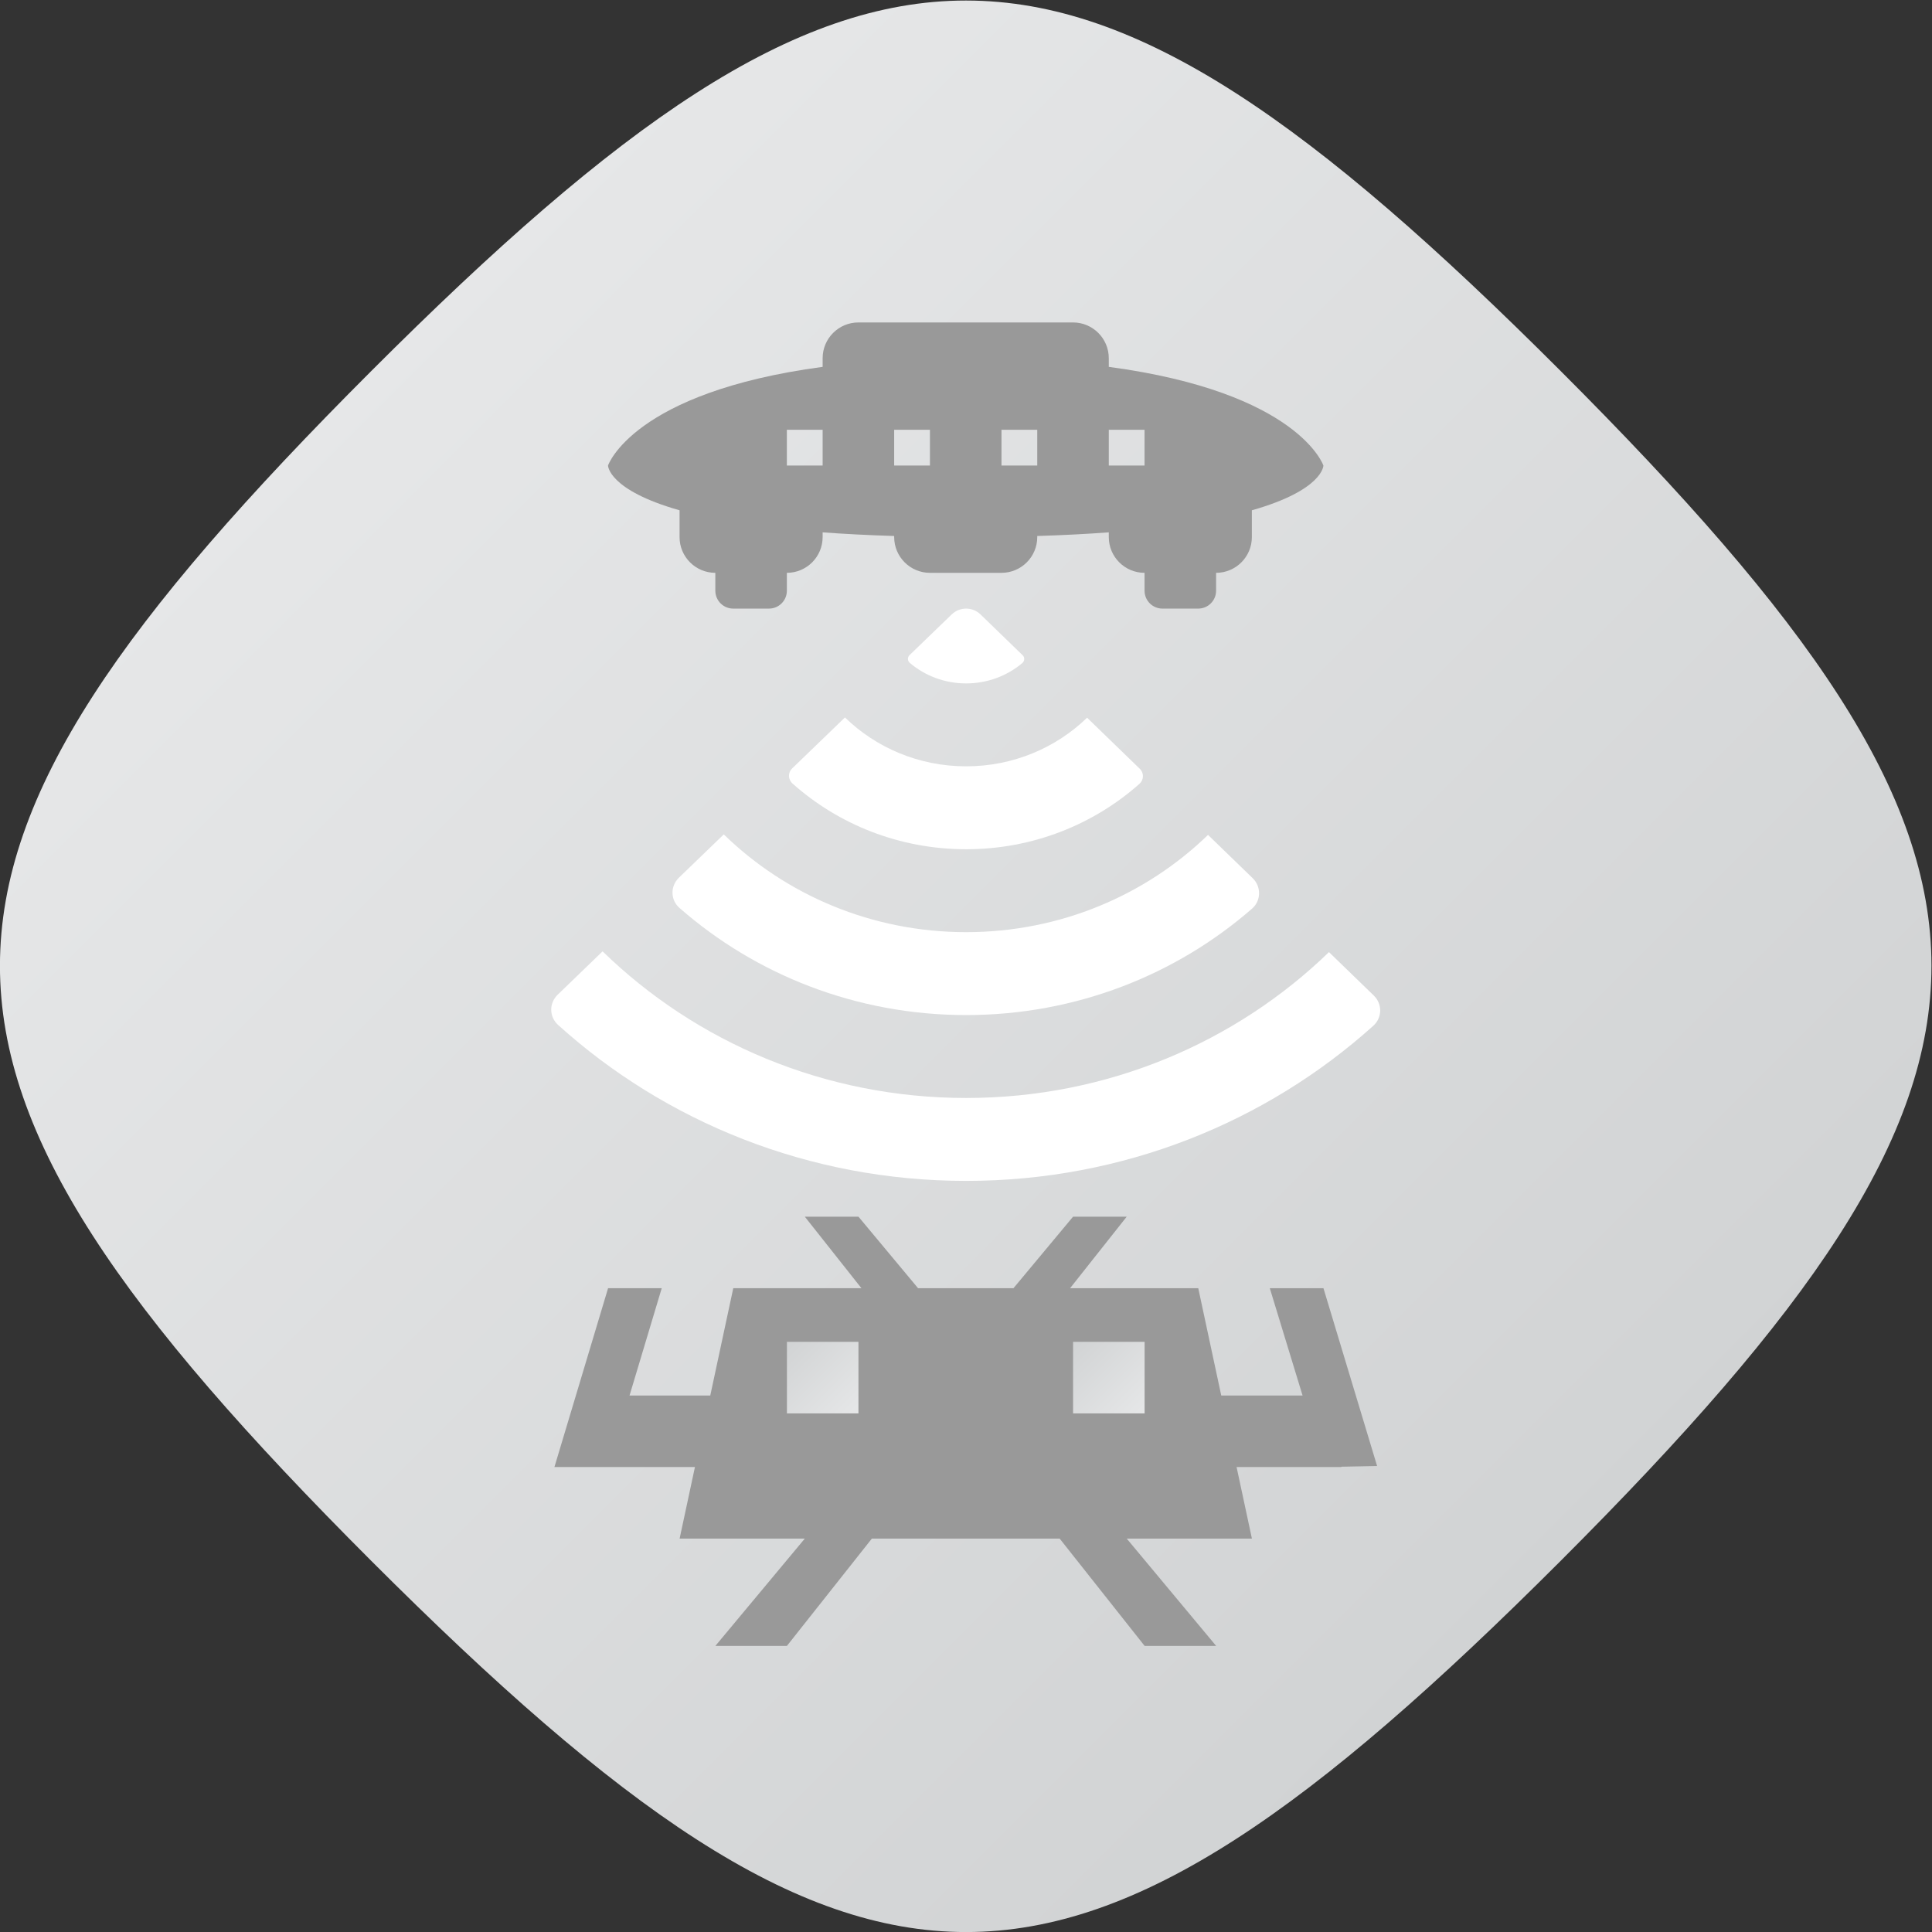 <?xml version="1.0" encoding="UTF-8" standalone="no"?>
<svg
   xmlns:dc="http://purl.org/dc/elements/1.1/"
   xmlns:cc="http://creativecommons.org/ns#"
   xmlns:rdf="http://www.w3.org/1999/02/22-rdf-syntax-ns#"
   xmlns:svg="http://www.w3.org/2000/svg"
   xmlns="http://www.w3.org/2000/svg"
   viewBox="0 0 288 288.001"
   height="288.001"
   width="288"
   xml:space="preserve"
   id="svg2"
   version="1.1"><rect x="0" y="0" width="288" height="288.001" fill="#333333" stroke="none"/><defs
     id="defs6"><clipPath
       id="clipPath18"
       clipPathUnits="userSpaceOnUse"><path
         id="path16"
         d="M 61.51,194.554 C 6.21,139.254 6.116,116.919 61.512,61.522 v 0 C 116.915,6.119 139.221,6.198 194.543,61.52 v 0 c 55.327,55.328 55.223,77.815 0.003,133.036 v 0 c -27.618,27.617 -47.06,41.442 -66.509,41.444 v 0 C 108.598,236.003 89.153,222.197 61.51,194.554" /></clipPath><linearGradient
       id="linearGradient28"
       spreadMethod="pad"
       gradientTransform="matrix(133.033,-133.033,-133.033,-133.033,61.512,194.556)"
       gradientUnits="userSpaceOnUse"
       y2="0"
       x2="1"
       y1="0"
       x1="0"><stop
         id="stop24"
         offset="0"
         style="stop-opacity:1;stop-color:#e6e7e8" /><stop
         id="stop26"
         offset="1"
         style="stop-opacity:1;stop-color:#d1d3d4" /></linearGradient><clipPath
       id="clipPath38"
       clipPathUnits="userSpaceOnUse"><path
         id="path36"
         d="M 0,256 H 256 V 0 H 0 Z" /></clipPath><clipPath
       id="clipPath68"
       clipPathUnits="userSpaceOnUse"><path
         id="path66"
         d="m 140.006,78 h 8 v 8 h -8 z" /></clipPath><linearGradient
       id="linearGradient78"
       spreadMethod="pad"
       gradientTransform="matrix(-8,8,8,8,148.006,78)"
       gradientUnits="userSpaceOnUse"
       y2="0"
       x2="1"
       y1="0"
       x1="0"><stop
         id="stop74"
         offset="0"
         style="stop-opacity:1;stop-color:#e6e7e8" /><stop
         id="stop76"
         offset="1"
         style="stop-opacity:1;stop-color:#d1d3d4" /></linearGradient><clipPath
       id="clipPath88"
       clipPathUnits="userSpaceOnUse"><path
         id="path86"
         d="m 108.006,78 h 7.999 v 8 h -7.999 z" /></clipPath><linearGradient
       id="linearGradient98"
       spreadMethod="pad"
       gradientTransform="matrix(-8,8,8,8,116.006,78)"
       gradientUnits="userSpaceOnUse"
       y2="0"
       x2="1"
       y1="0"
       x1="0"><stop
         id="stop94"
         offset="0"
         style="stop-opacity:1;stop-color:#e6e7e8" /><stop
         id="stop96"
         offset="1"
         style="stop-opacity:1;stop-color:#d1d3d4" /></linearGradient></defs><g
     transform="matrix(1.333,0,0,-1.333,-26.667,314.667)"
     id="g10"><g
       id="g12"><g
         clip-path="url(#clipPath18)"
         id="g14"><g
           id="g20"><g
             id="g22"><path
               id="path30"
               style="fill:url(#linearGradient28);stroke:none"
               d="M 61.51,194.554 C 6.21,139.254 6.116,116.919 61.512,61.522 v 0 C 116.915,6.119 139.221,6.198 194.543,61.52 v 0 c 55.327,55.328 55.223,77.815 0.003,133.036 v 0 c -27.618,27.617 -47.06,41.442 -66.509,41.444 v 0 C 108.598,236.003 89.153,222.197 61.51,194.554" /></g></g></g></g><g
       id="g32"><g
         clip-path="url(#clipPath38)"
         id="g34"><g
           transform="translate(128.048,159.634)"
           id="g40"><path
             id="path42"
             style="fill:#ffffff;fill-opacity:1;fill-rule:nonzero;stroke:none"
             d="m 0,0 c 2.404,0 4.6,0.859 6.281,2.277 0.266,0.225 0.291,0.627 0.04,0.87 L 1.61,7.712 C 0.712,8.582 -0.713,8.583 -1.613,7.716 L -6.333,3.16 C -6.584,2.918 -6.561,2.516 -6.294,2.29 -4.612,0.864 -2.41,0 0,0" /></g><g
           transform="translate(128.048,141.089)"
           id="g44"><path
             id="path46"
             style="fill:#ffffff;fill-opacity:1;fill-rule:nonzero;stroke:none"
             d="m 0,0 c 7.46,0 14.264,2.772 19.374,7.31 0.506,0.449 0.534,1.215 0.047,1.686 L 13.525,14.71 C 10.06,11.353 5.276,9.272 0,9.272 c -5.29,0 -10.085,2.092 -13.552,5.466 L -19.46,9.036 C -19.948,8.566 -19.922,7.8 -19.416,7.349 -14.302,2.789 -7.481,0 0,0" /></g><g
           transform="translate(168.623,129.586)"
           id="g48"><path
             id="path50"
             style="fill:#ffffff;fill-opacity:1;fill-rule:nonzero;stroke:none"
             d="m 0,0 c -10.396,-10.074 -24.747,-16.313 -40.575,-16.313 -15.87,0 -30.256,6.274 -40.657,16.396 l -5.02,-4.845 c -0.981,-0.947 -0.961,-2.475 0.05,-3.389 11.969,-10.811 28.014,-17.435 45.627,-17.435 17.563,0 33.569,6.585 45.527,17.342 1.014,0.912 1.036,2.44 0.057,3.39 z" /></g><g
           transform="translate(128.048,122.545)"
           id="g52"><path
             id="path54"
             style="fill:#ffffff;fill-opacity:1;fill-rule:nonzero;stroke:none"
             d="m 0,0 c 12.283,0 23.5,4.509 31.98,11.909 1.014,0.885 1.035,2.458 0.068,3.395 l -4.999,4.844 C 20.12,13.432 10.552,9.272 0,9.272 c -10.58,0 -20.17,4.184 -27.104,10.932 l -5.009,-4.834 c -0.986,-0.952 -0.969,-2.492 0.062,-3.395 C -23.563,4.537 -12.318,0 0,0" /></g><path
           id="path56"
           style="fill:#999999;fill-opacity:1;fill-rule:nonzero;stroke:none"
           d="m 148,184 h -4 v 4 h 4 z m -12,0 h -4 v 4 h 4 z m -12,0 h -4 v 4 h 4 z m -12,0 h -4 v 4 h 4 z m 32,11.033 V 196 c 0,2.209 -1.791,4 -4,4 h -24 c -2.209,0 -4,-1.791 -4,-4 v -0.967 C 90.75,192.185 88,184 88,184 c 0,0 0.004,-2.735 8,-5.006 V 176 c 0,-2.209 1.791,-4 4,-4 v -2 c 0,-1.104 0.896,-2 2,-2 h 4 c 1.104,0 2,0.896 2,2 v 2 c 2.209,0 4,1.791 4,4 v 0.527 c 2.413,-0.179 5.078,-0.317 8,-0.407 V 176 c 0,-2.209 1.791,-4 4,-4 h 8 c 2.209,0 4,1.791 4,4 v 0.12 c 2.922,0.09 5.587,0.228 8,0.407 V 176 c 0,-2.209 1.791,-4 4,-4 v -2 c 0,-1.104 0.896,-2 2,-2 h 4 c 1.104,0 2,0.896 2,2 v 2 c 2.209,0 4,1.791 4,4 v 2.994 c 7.996,2.271 8,5.006 8,5.006 0,0 -2.75,8.185 -24,11.033" /><g
           transform="translate(146.006,100)"
           id="g58"><path
             id="path60"
             style="fill:#999999;fill-opacity:1;fill-rule:nonzero;stroke:none"
             d="M 0,0 -6.334,-8 H 8 l 2.571,-12 h 9.093 L 16,-8 h 6 l 6,-19.884 -4,-0.078 V -28 H 12.285 L 14,-36 H 0 L 10,-48 H 2 l -9.5,12 h -21 L -38,-48 h -8 l 10,12 h -14 l 1.714,8 H -58 h -2 -4 l 6,20 h 6 l -3.6,-12 h 9.028 L -44,-8 h 14.333 L -36,0 h 6 l 6.667,-8 h 10.666 L -6,0 Z" /></g></g></g><g
       id="g62"><g
         clip-path="url(#clipPath68)"
         id="g64"><g
           id="g70"><g
             id="g72"><path
               id="path80"
               style="fill:url(#linearGradient78);stroke:none"
               d="m 140.006,78 h 8 v 8 h -8 z" /></g></g></g></g><g
       id="g82"><g
         clip-path="url(#clipPath88)"
         id="g84"><g
           id="g90"><g
             id="g92"><path
               id="path100"
               style="fill:url(#linearGradient98);stroke:none"
               d="m 108.006,78 h 7.999 v 8 h -7.999 z" /></g></g></g></g></g></svg>
